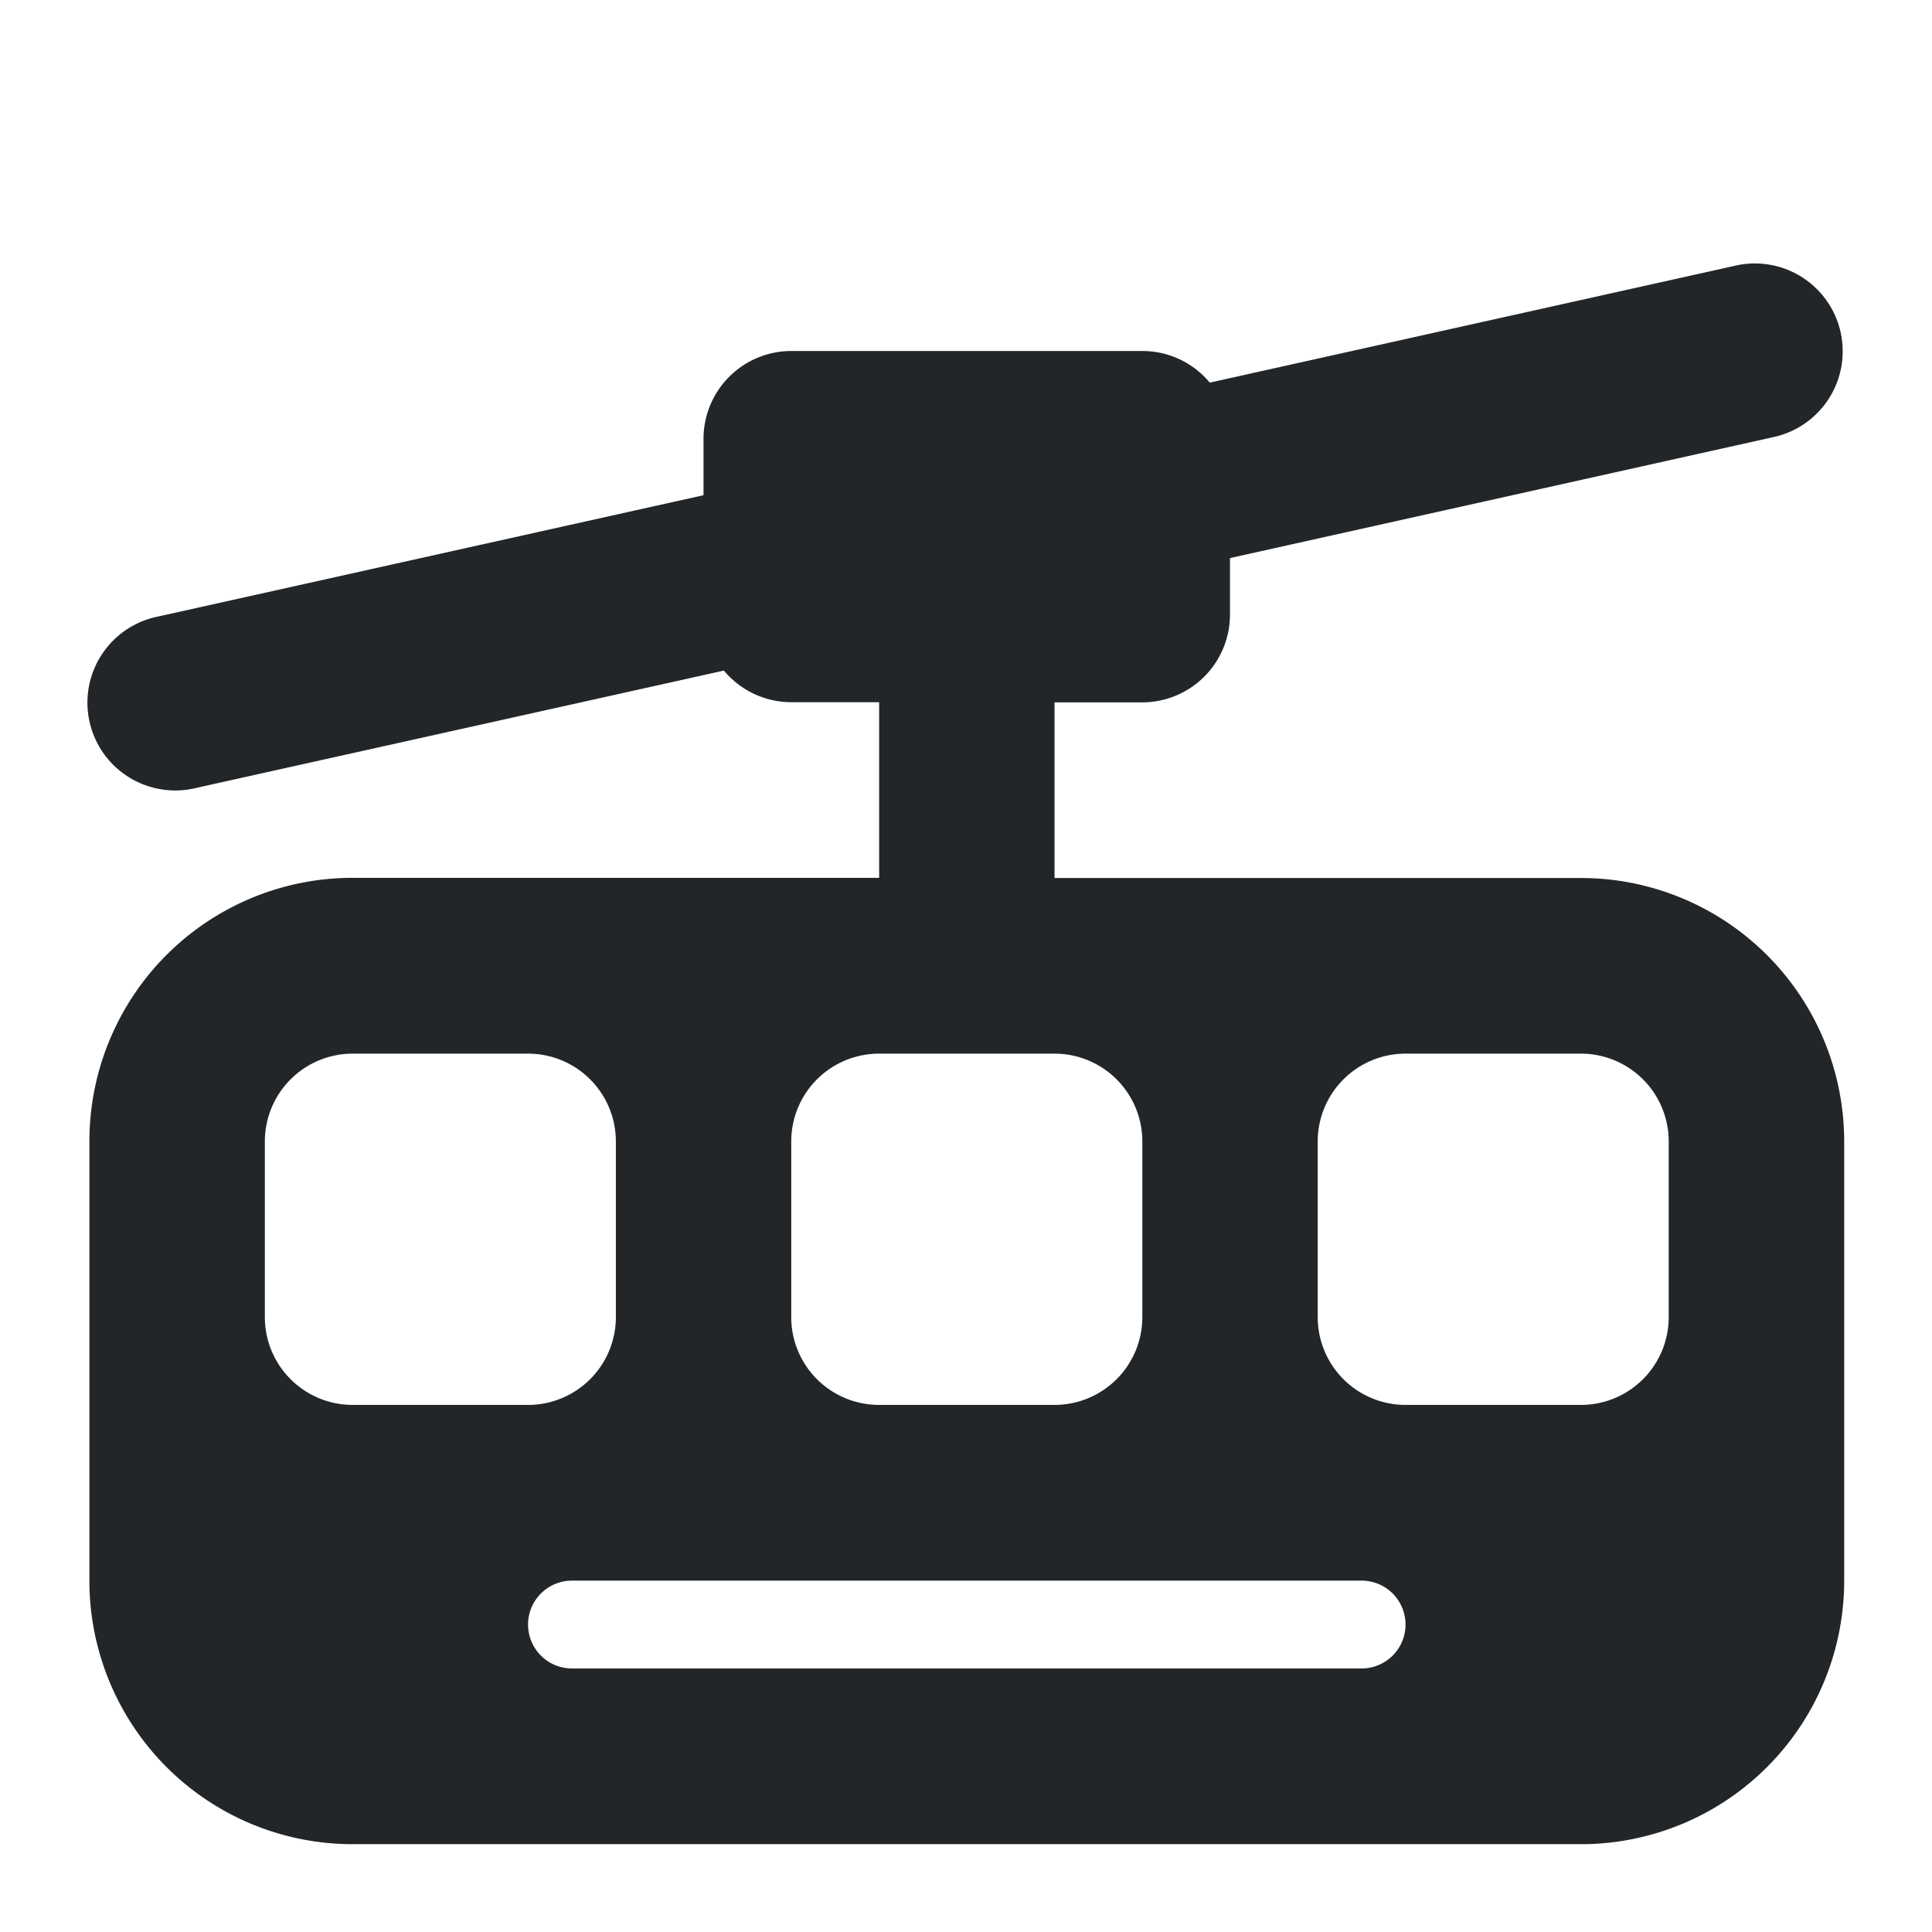<svg fill="none" viewBox="0 0 22 22" xmlns="http://www.w3.org/2000/svg">
  <defs id="defs1">
    <style id="current-color-scheme" type="text/css">.ColorScheme-Text { color: #232629; }</style>
  </defs>
  <path class="ColorScheme-Text" d="M20.218 4.972a1 1 0 0 0-.434-1.952l-6.008 1.337a.997.998 0 0 0-.769-.36H9.011a1 1 0 0 0-1 1v.642L1.802 7.02a1 1 0 1 0 .433 1.952l6.008-1.336a1 1 0 0 0 .769.36h.999v2H4.015a2.997 3 0 0 0-2.997 3.001V18A2.997 3 0 0 0 4.015 21h13.988A2.997 3 0 0 0 21 18v-5.002a2.997 3 0 0 0-2.997-3h-5.995v-2h1a1 1 0 0 0 .998-1.001v-.642ZM4.015 11.998a1 1 0 0 0-.999 1v2a1 1 0 0 0 1 1h1.997a1 1 0 0 0 1-1v-2a1 1 0 0 0-1-1Zm5.995 0a1 1 0 0 0-1 1v2a1 1 0 0 0 1 1h1.998a1 1 0 0 0 1-1v-2a1 1 0 0 0-1-1zm-3.997 6.501a.5.5 0 0 1 .5-.5h8.992a.5.5 0 1 1 0 1H6.513a.5.5 0 0 1-.5-.5m9.991-6.501a1 1 0 0 0-.999 1v2a1 1 0 0 0 1 1h1.998a1 1 0 0 0 .999-1v-2a1 1 0 0 0-1-1z" clip-rule="evenodd" fill="currentColor" fill-rule="evenodd"/>
</svg>
